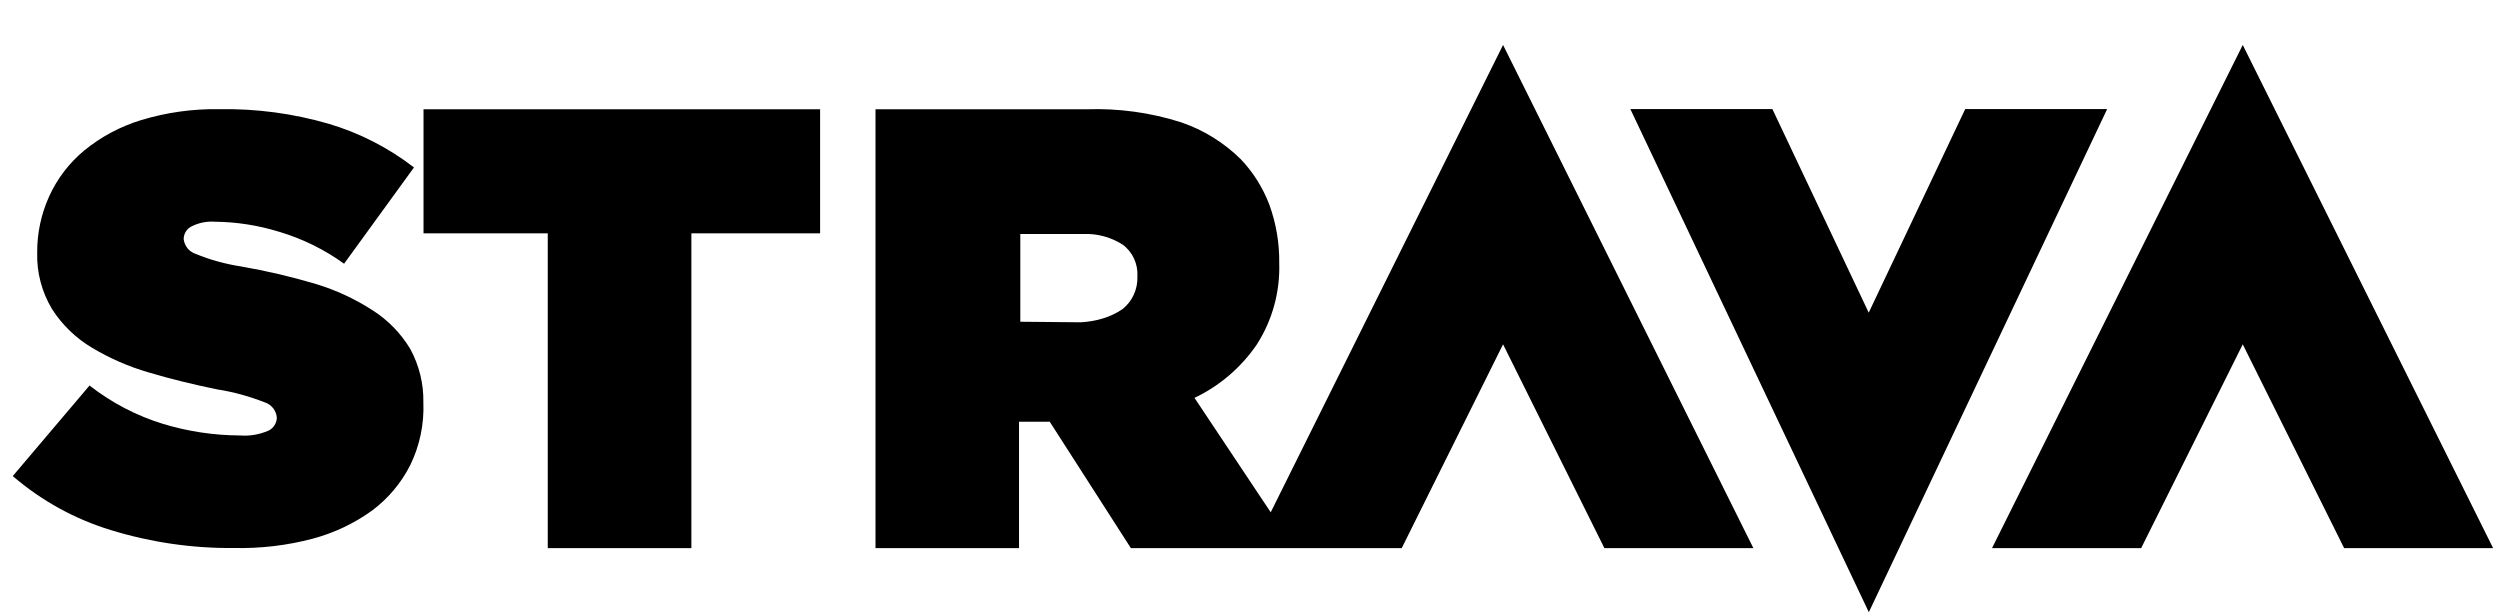 <?xml version="1.0" encoding="UTF-8"?>
<svg width="49px" height="12px" viewBox="0 0 49 12" version="1.1" xmlns="http://www.w3.org/2000/svg" xmlns:xlink="http://www.w3.org/1999/xlink">
    <!-- Generator: Sketch 50.2 (55047) - http://www.bohemiancoding.com/sketch -->
    <title>Strava</title>
    <desc>Created with Sketch.</desc>
    <defs></defs>
    <g id="Page-1" stroke="none" stroke-width="1" fill="none" fill-rule="evenodd">
        <g id="2-search-for-events-copy" transform="translate(-489, -1743)" fill="#000000" fill-rule="nonzero">
            <g id="Group-2" transform="translate(369, 1732)">
                <g id="Strava" transform="translate(120.25, 11.61)">
                    <path d="M29.21,0.271 L24.656,9.431 L23.162,7.188 C23.648,6.958 24.068,6.6 24.377,6.152 C24.685,5.677 24.841,5.116 24.823,4.547 C24.828,4.155 24.762,3.766 24.628,3.399 C24.502,3.068 24.312,2.766 24.07,2.511 C23.738,2.184 23.339,1.937 22.902,1.788 C22.301,1.596 21.673,1.51 21.044,1.532 L16.91,1.532 L16.91,10.133 L19.723,10.133 L19.723,7.656 L20.325,7.656 L21.915,10.133 L27.224,10.133 L29.21,6.139 L31.196,10.133 L34.116,10.133 L29.21,0.271 Z M43.708,0.271 L38.794,10.133 L41.717,10.133 L43.708,6.139 L45.695,10.133 L48.615,10.133 L43.708,0.271 Z M31.705,1.528 L36.379,11.389 L41.05,1.528 L38.268,1.528 L36.377,5.518 L34.489,1.528 L31.705,1.528 Z M4.046,1.53 C3.527,1.521 3.01,1.594 2.513,1.745 C2.108,1.869 1.729,2.071 1.399,2.341 C1.105,2.585 0.871,2.892 0.714,3.238 C0.557,3.584 0.476,3.961 0.479,4.343 C0.468,4.731 0.57,5.115 0.77,5.448 C0.967,5.755 1.231,6.012 1.544,6.2 C1.893,6.41 2.268,6.575 2.659,6.688 C3.089,6.817 3.541,6.927 4.012,7.023 C4.328,7.072 4.637,7.158 4.933,7.274 C5.066,7.314 5.162,7.431 5.176,7.572 C5.174,7.684 5.11,7.785 5.009,7.832 C4.834,7.907 4.645,7.94 4.455,7.925 C3.944,7.923 3.437,7.847 2.948,7.699 C2.426,7.539 1.937,7.284 1.505,6.946 L0,8.721 C0.561,9.203 1.214,9.563 1.917,9.778 C2.702,10.02 3.518,10.139 4.337,10.131 C4.857,10.142 5.376,10.082 5.88,9.948 C6.299,9.836 6.694,9.649 7.045,9.395 C7.36,9.159 7.616,8.854 7.792,8.504 C7.977,8.124 8.065,7.702 8.048,7.278 C8.055,6.912 7.966,6.551 7.792,6.231 C7.608,5.925 7.357,5.666 7.058,5.475 C6.711,5.25 6.335,5.075 5.941,4.956 C5.458,4.812 4.968,4.698 4.472,4.612 C4.166,4.565 3.866,4.482 3.58,4.364 C3.455,4.322 3.365,4.209 3.35,4.076 C3.351,3.971 3.409,3.876 3.501,3.829 C3.644,3.756 3.804,3.724 3.963,3.736 C4.39,3.74 4.814,3.807 5.222,3.933 C5.677,4.068 6.11,4.281 6.494,4.559 L7.864,2.672 C7.363,2.285 6.796,1.995 6.192,1.816 C5.495,1.614 4.772,1.517 4.047,1.53 L4.046,1.53 Z M8.051,1.532 L8.051,3.963 L10.486,3.963 L10.486,10.133 L13.301,10.133 L13.301,3.963 L15.824,3.963 L15.824,1.532 L8.05,1.532 L8.051,1.532 Z M19.748,3.977 L20.974,3.977 C21.248,3.963 21.518,4.035 21.752,4.183 C21.948,4.325 22.058,4.563 22.043,4.81 C22.052,5.058 21.944,5.295 21.752,5.448 C21.518,5.61 21.231,5.689 20.94,5.707 L19.748,5.696 L19.748,3.977 Z" id="Shape"></path>
                </g>
            </g>
        </g>
    </g>
</svg>